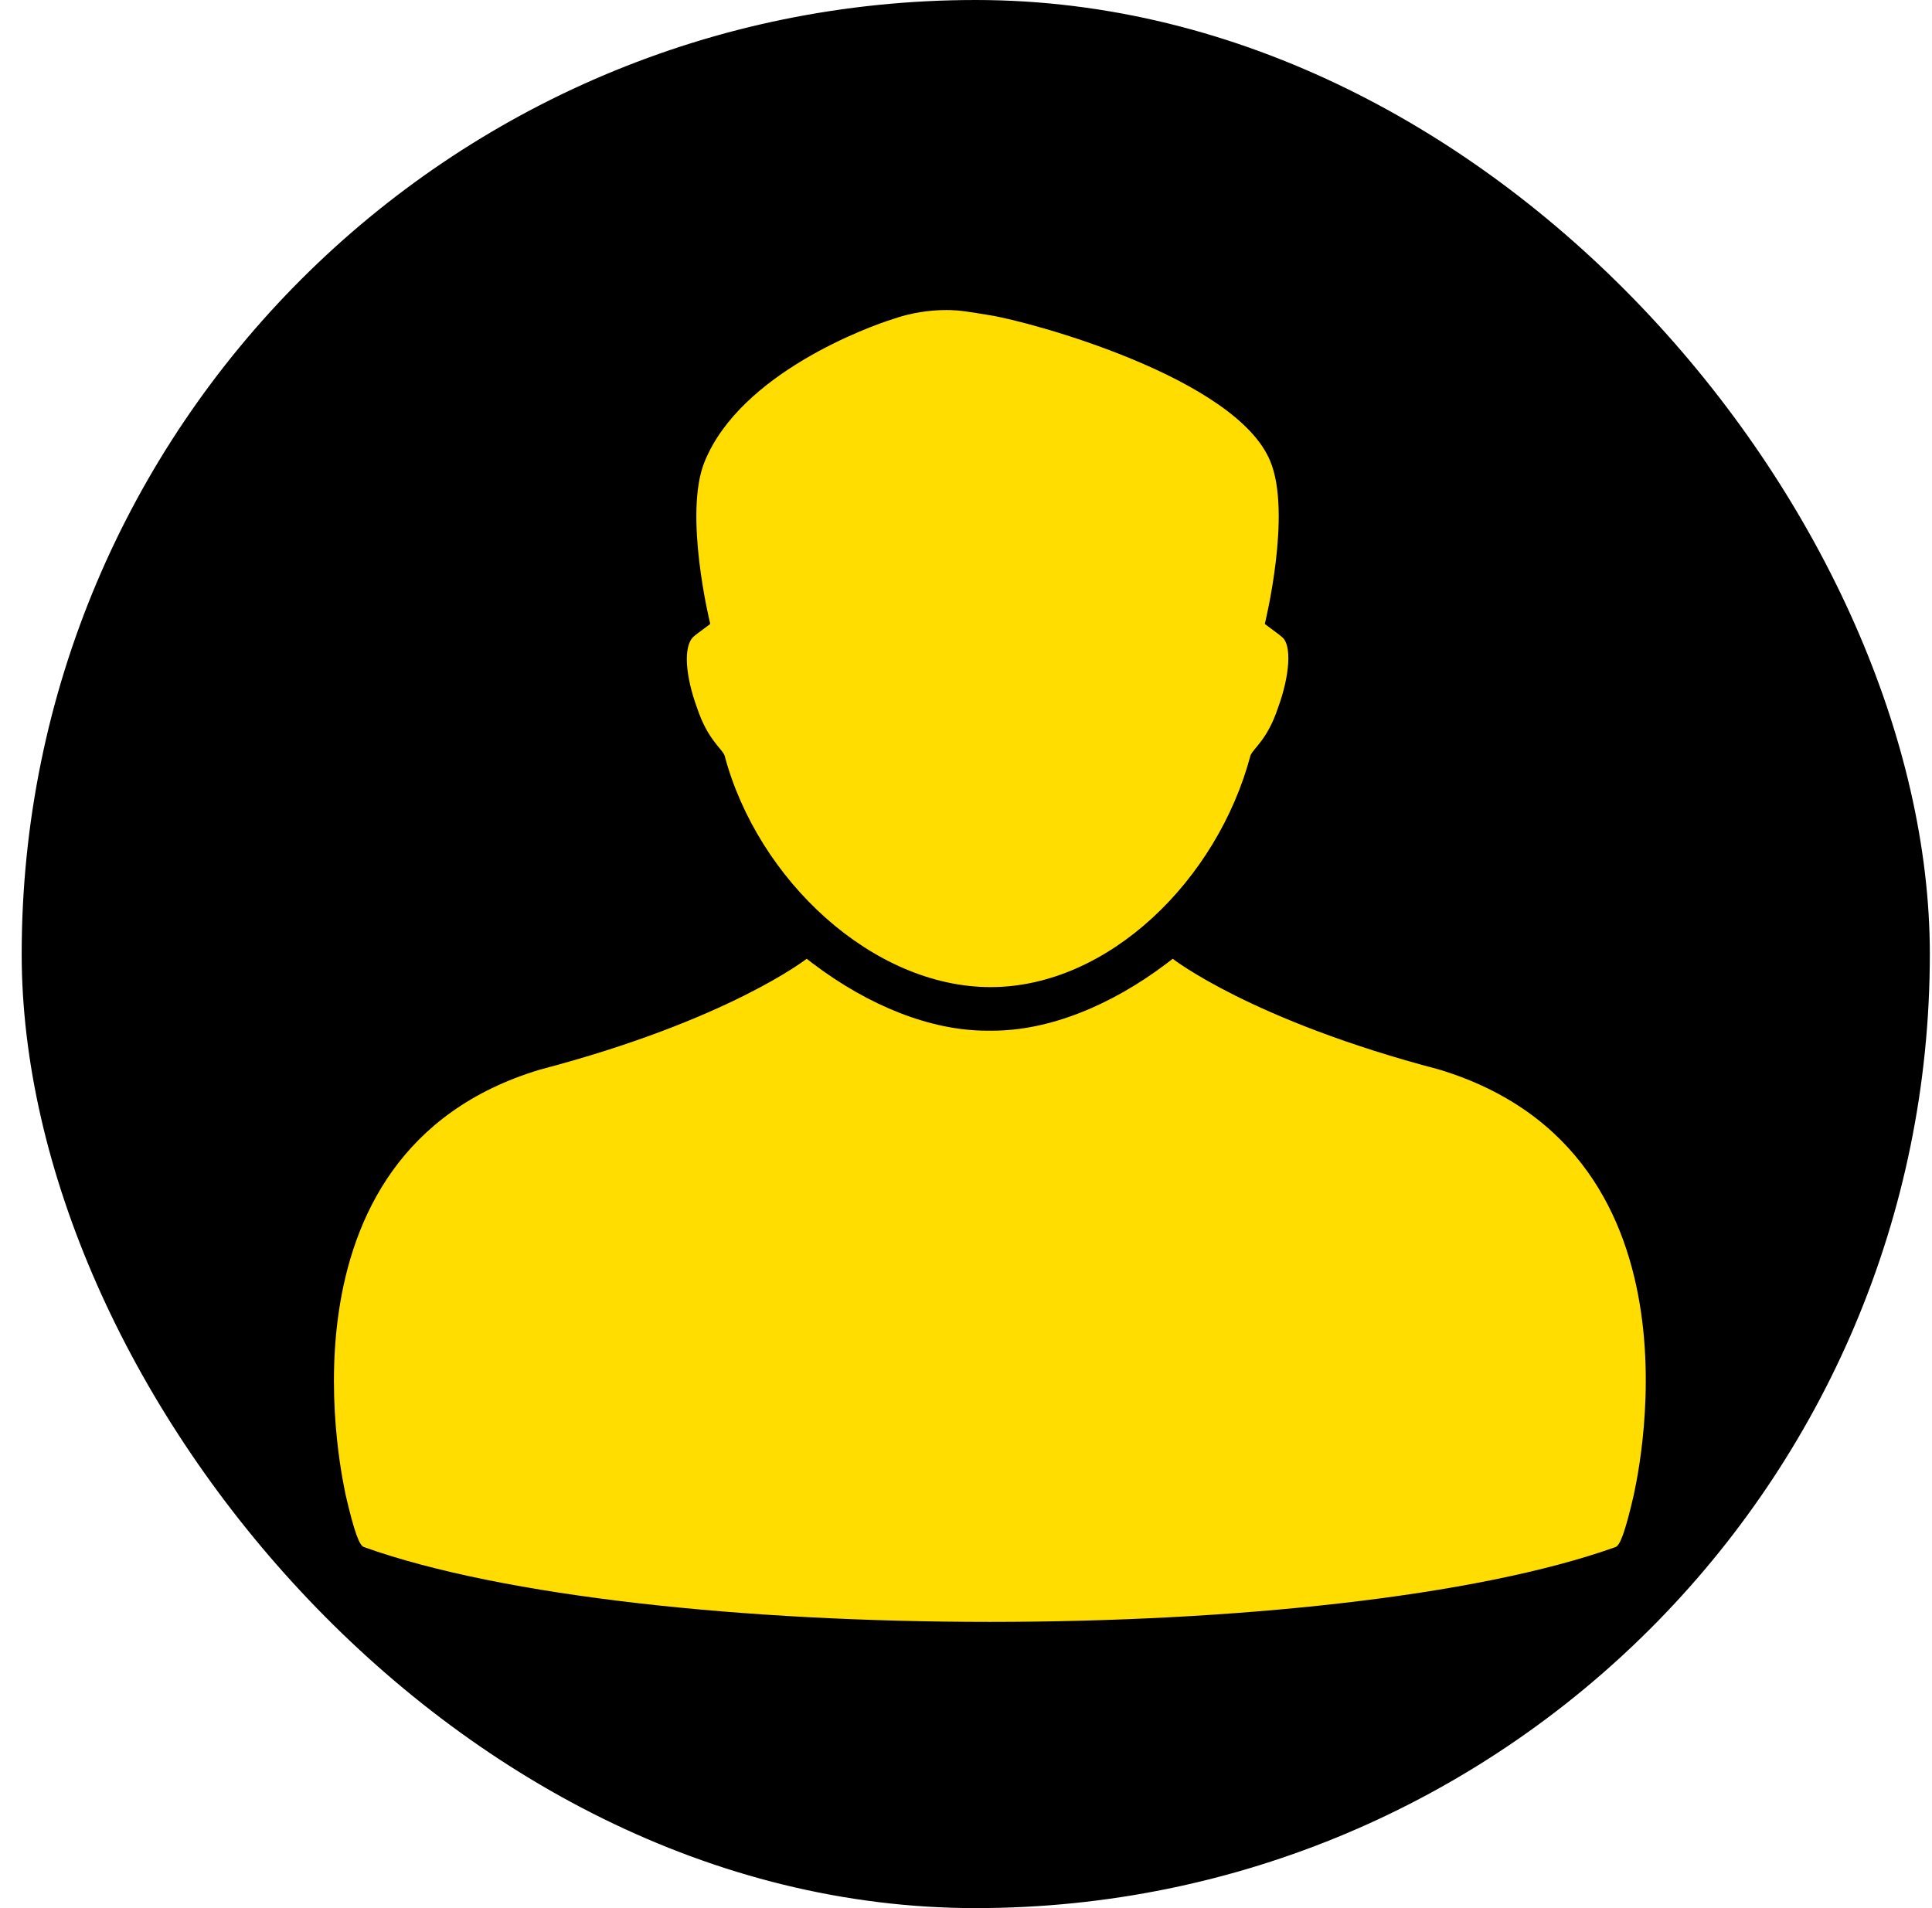 <svg width="81" height="80" viewBox="0 0 81 80" fill="none" xmlns="http://www.w3.org/2000/svg">
<rect x="1.409" y="0.5" width="79" height="79" rx="39.5" fill="black"/>
<rect x="1.409" y="0.5" width="79" height="79" rx="39.5" stroke="black"/>
<path d="M60.341 44.843C52.448 42.773 49.167 40.198 49.167 40.198L48.903 40.4C46.559 42.172 43.967 43.213 41.605 43.213H41.382C39.021 43.213 36.428 42.172 34.084 40.4L33.82 40.198C33.82 40.198 30.539 42.772 22.646 44.843C10.995 48.338 14.493 62.563 14.49 62.673C14.857 64.257 15.071 64.802 15.257 64.863C26.958 69.046 56.03 69.046 67.73 64.863C67.917 64.802 68.131 64.257 68.498 62.673C68.494 62.563 72.04 48.395 60.341 44.843Z" fill="#FFDD00"/>
<path d="M53.73 26.696L53.632 26.611C52.977 26.129 53.028 26.157 53.028 26.157C53.028 26.157 54.172 21.523 53.255 19.332C51.815 15.833 43.217 13.488 41.492 13.215C41.492 13.212 40.443 13.044 40.376 13.043C40.376 13.043 39.02 12.823 37.447 13.374C36.423 13.69 31.07 15.64 29.551 19.332C28.634 21.523 29.777 26.157 29.777 26.157C29.777 26.157 29.829 26.129 29.173 26.611L29.075 26.696C28.632 27.1 28.741 28.366 29.226 29.682C29.666 31.001 30.238 31.356 30.375 31.665C31.766 36.908 36.602 41.386 41.53 41.386C46.459 41.386 51.039 36.908 52.43 31.665C52.567 31.356 53.14 31.001 53.579 29.682C54.064 28.366 54.186 27.014 53.73 26.696Z" fill="#FFDD00"/>
</svg>
